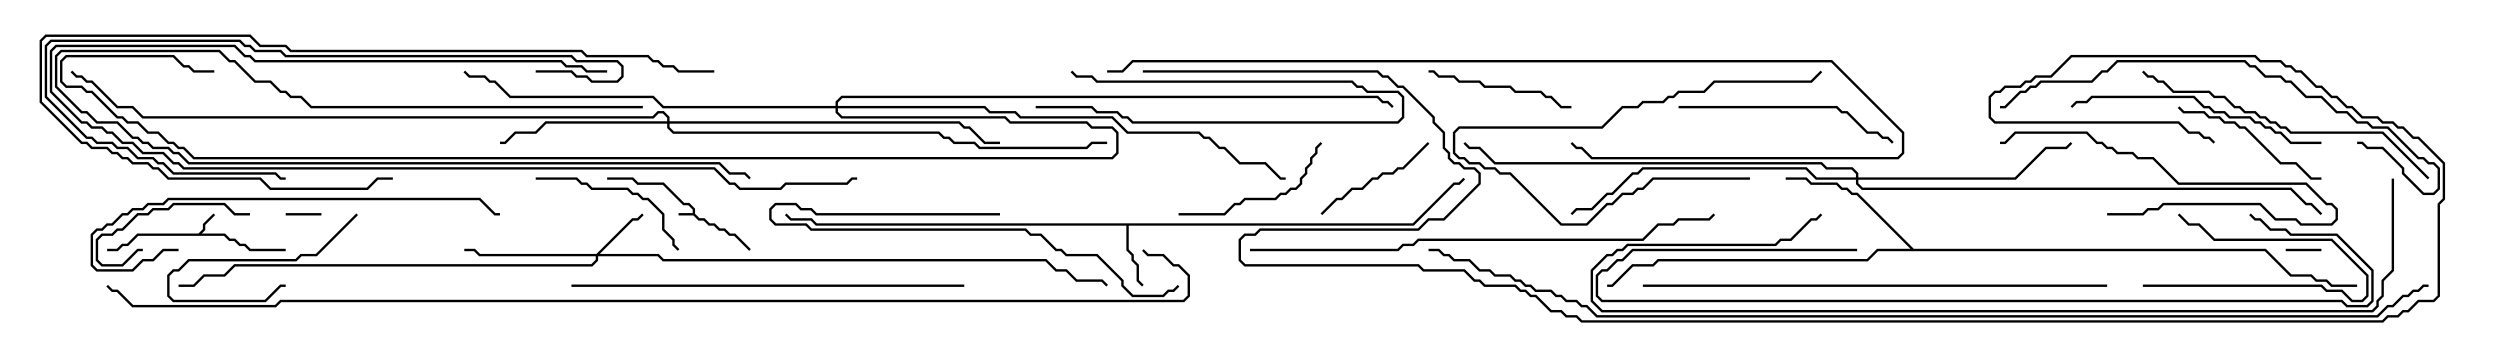 <svg version="1.1" width="105" height="15" xmlns="http://www.w3.org/2000/svg"><path d="M29.093,8.95L29.093,8.806L28.908,8.621L28.694,8.621L27.836,7.764L26.765,7.764L26.551,7.55L25.5,7.55L25.5,7.45L26.592,7.45L26.806,7.664L27.878,7.664L28.735,8.521L28.949,8.521L29.193,8.765L29.193,8.979L29.378,9.164L29.592,9.164L29.806,9.379L30.021,9.379L30.235,9.593L30.449,9.593L30.664,9.807L30.878,9.807L31.535,10.465L31.465,10.535L30.836,9.907L30.622,9.907L30.408,9.693L30.194,9.693L29.979,9.479L29.765,9.479L29.551,9.264L29.336,9.264L29.122,9.05L28.5,9.05L28.5,8.95z" stroke="none"/><path d="M8.336,9.807L8.521,9.622L8.521,9.408L8.965,8.965L9.035,9.035L8.621,9.449L8.621,9.664L8.478,9.807L9.449,9.807L9.664,10.021L9.878,10.021L10.092,10.236L10.306,10.236L10.521,10.45L12,10.45L12,10.55L10.479,10.55L10.265,10.336L10.051,10.336L9.836,10.121L9.622,10.121L9.408,9.907L5.806,9.907L5.378,10.336L5.164,10.336L4.949,10.55L4.5,10.55L4.5,10.45L4.908,10.45L5.122,10.236L5.336,10.236L5.765,9.807z" stroke="none"/><path d="M59.336,9.379L61.051,7.664L61.265,7.664L61.465,7.465L61.535,7.535L61.306,7.764L61.092,7.764L59.378,9.479L47.407,9.479L47.407,10.479L47.621,10.694L47.621,10.908L47.836,11.122L47.836,11.765L48.035,11.965L47.965,12.035L47.736,11.806L47.736,11.164L47.521,10.949L47.521,10.735L47.307,10.521L47.307,9.479L34.265,9.479L34.051,9.264L33.194,9.264L32.965,9.035L33.035,8.965L33.235,9.164L34.092,9.164L34.306,9.379z" stroke="none"/><path d="M80.378,10.45L95.164,10.45L96.235,11.521L97.092,11.521L97.306,11.736L97.735,11.736L97.949,11.95L99,11.95L99,12.05L97.908,12.05L97.694,11.836L97.265,11.836L97.051,11.621L96.194,11.621L95.122,10.55L78.878,10.55L78.449,10.979L69.664,10.979L69.449,11.193L68.592,11.193L67.735,12.05L67.5,12.05L67.5,11.95L67.694,11.95L68.551,11.093L69.408,11.093L69.622,10.879L78.408,10.879L78.836,10.45L80.236,10.45L77.979,8.193L77.765,8.193L77.551,7.979L77.336,7.979L77.122,7.764L76.051,7.764L75.836,7.55L75,7.55L75,7.45L75.878,7.45L76.092,7.664L77.164,7.664L77.378,7.879L77.592,7.879L77.806,8.093L78.021,8.093z" stroke="none"/><path d="M25.051,10.664L26.551,9.164L26.765,9.164L26.965,8.965L27.035,9.035L26.806,9.264L26.592,9.264L25.192,10.664L27.664,10.664L27.878,10.879L43.949,10.879L44.378,11.307L44.806,11.307L45.235,11.736L46.306,11.736L46.535,11.965L46.465,12.035L46.265,11.836L45.194,11.836L44.765,11.407L44.336,11.407L43.908,10.979L27.836,10.979L27.622,10.764L25.121,10.764L25.121,10.949L24.878,11.193L9.878,11.193L9.449,11.621L8.592,11.621L8.164,12.05L7.5,12.05L7.5,11.95L8.122,11.95L8.551,11.521L9.408,11.521L9.836,11.093L24.836,11.093L25.021,10.908L25.021,10.764L20.122,10.764L19.908,10.55L19.5,10.55L19.5,10.45L19.949,10.45L20.164,10.664z" stroke="none"/><path d="M28.021,5.093L28.021,4.949L27.836,4.764L27.664,4.764L27.449,4.979L5.979,4.979L5.551,4.55L4.908,4.55L3.836,3.479L3.622,3.479L3.408,3.264L3.194,3.264L2.965,3.035L3.035,2.965L3.235,3.164L3.449,3.164L3.664,3.379L3.878,3.379L4.949,4.45L5.592,4.45L6.021,4.879L27.408,4.879L27.622,4.664L27.878,4.664L28.121,4.908L28.121,5.093L40.306,5.093L40.521,5.307L40.735,5.307L41.378,5.95L42,5.95L42,6.05L41.336,6.05L40.694,5.407L40.479,5.407L40.265,5.193L28.121,5.193L28.121,5.336L28.306,5.521L39.449,5.521L39.664,5.736L39.878,5.736L40.092,5.95L40.949,5.95L41.164,6.164L45.622,6.164L45.836,5.95L46.5,5.95L46.5,6.05L45.878,6.05L45.664,6.264L41.122,6.264L40.908,6.05L40.051,6.05L39.836,5.836L39.622,5.836L39.408,5.621L28.265,5.621L28.021,5.378L28.021,5.193L22.949,5.193L22.521,5.621L21.664,5.621L21.235,6.05L21,6.05L21,5.95L21.194,5.95L21.622,5.521L22.479,5.521L22.908,5.093z" stroke="none"/><path d="M77.95,7.45L77.95,7.306L77.765,7.121L76.694,7.121L76.479,6.907L62.765,6.907L62.122,6.264L61.694,6.264L61.465,6.035L61.535,5.965L61.735,6.164L62.164,6.164L62.806,6.807L76.521,6.807L76.735,7.021L77.806,7.021L78.05,7.265L78.05,7.45L84.622,7.45L85.908,6.164L86.765,6.164L86.965,5.965L87.035,6.035L86.806,6.264L85.949,6.264L84.664,7.55L78.05,7.55L78.05,7.694L78.235,7.879L96.235,7.879L96.878,8.521L97.092,8.521L97.535,8.965L97.465,9.035L97.051,8.621L96.836,8.621L96.194,7.979L78.194,7.979L77.95,7.735L77.95,7.55L76.265,7.55L75.836,7.121L69.021,7.121L68.806,7.336L68.592,7.336L67.735,8.193L67.521,8.193L66.878,8.836L66.235,8.836L66.035,9.035L65.965,8.965L66.194,8.736L66.836,8.736L67.479,8.093L67.694,8.093L68.551,7.236L68.765,7.236L68.979,7.021L75.878,7.021L76.306,7.45z" stroke="none"/><path d="M35.093,4.45L35.093,4.265L35.336,4.021L57.878,4.021L58.092,4.236L58.306,4.236L58.535,4.465L58.465,4.535L58.265,4.336L58.051,4.336L57.836,4.121L35.378,4.121L35.193,4.306L35.193,4.45L41.378,4.45L41.592,4.664L42.664,4.664L42.878,4.879L46.735,4.879L47.378,5.521L50.378,5.521L50.592,5.736L50.806,5.736L51.235,6.164L51.449,6.164L52.092,6.807L53.164,6.807L53.806,7.45L54,7.45L54,7.55L53.765,7.55L53.122,6.907L52.051,6.907L51.408,6.264L51.194,6.264L50.765,5.836L50.551,5.836L50.336,5.621L47.336,5.621L46.694,4.979L42.836,4.979L42.622,4.764L41.551,4.764L41.336,4.55L35.193,4.55L35.193,4.694L35.378,4.879L42.235,4.879L42.449,5.093L45.664,5.093L45.878,5.307L46.735,5.307L46.979,5.551L46.979,6.449L46.735,6.693L8.122,6.693L7.694,6.264L7.479,6.264L7.265,6.05L7.051,6.05L6.622,5.621L6.194,5.621L5.765,5.193L5.336,5.193L5.122,4.979L4.908,4.979L3.836,3.907L3.622,3.907L3.408,3.693L2.765,3.693L2.521,3.449L2.521,2.551L2.765,2.307L7.306,2.307L7.735,2.736L7.949,2.736L8.164,2.95L9,2.95L9,3.05L8.122,3.05L7.908,2.836L7.694,2.836L7.265,2.407L2.806,2.407L2.621,2.592L2.621,3.408L2.806,3.593L3.449,3.593L3.664,3.807L3.878,3.807L4.949,4.879L5.164,4.879L5.378,5.093L5.806,5.093L6.235,5.521L6.664,5.521L7.092,5.95L7.306,5.95L7.521,6.164L7.735,6.164L8.164,6.593L46.694,6.593L46.879,6.408L46.879,5.592L46.694,5.407L45.836,5.407L45.622,5.193L42.408,5.193L42.194,4.979L35.336,4.979L35.093,4.735L35.093,4.55L27.836,4.55L27.408,4.121L21.408,4.121L20.765,3.479L20.551,3.479L20.336,3.264L19.694,3.264L19.465,3.035L19.535,2.965L19.735,3.164L20.378,3.164L20.592,3.379L20.806,3.379L21.449,4.021L27.449,4.021L27.878,4.45z" stroke="none"/><path d="M12,9.05L12,8.95L13.5,8.95L13.5,9.05z" stroke="none"/><path d="M97.5,10.45L97.5,10.55L96,10.55L96,10.45z" stroke="none"/><path d="M44.965,3.035L45.035,2.965L45.235,3.164L45.878,3.164L46.092,3.379L56.806,3.379L57.021,3.593L57.235,3.593L57.449,3.807L58.735,3.807L58.979,4.051L58.979,4.949L58.735,5.193L47.551,5.193L47.336,4.979L47.122,4.979L46.908,4.764L46.051,4.764L45.836,4.55L43.5,4.55L43.5,4.45L45.878,4.45L46.092,4.664L46.949,4.664L47.164,4.879L47.378,4.879L47.592,5.093L58.694,5.093L58.879,4.908L58.879,4.092L58.694,3.907L57.408,3.907L57.194,3.693L56.979,3.693L56.765,3.479L46.051,3.479L45.836,3.264L45.194,3.264z" stroke="none"/><path d="M90,12.05L90,11.95L97.521,11.95L97.735,12.164L98.378,12.164L98.806,12.593L99.194,12.593L99.379,12.408L99.379,11.592L97.908,10.121L92.979,10.121L92.336,9.479L91.908,9.479L91.465,9.035L91.535,8.965L91.949,9.379L92.378,9.379L93.021,10.021L97.949,10.021L99.479,11.551L99.479,12.449L99.235,12.693L98.765,12.693L98.336,12.264L97.694,12.264L97.479,12.05z" stroke="none"/><path d="M14.965,8.965L15.035,9.035L13.306,10.764L12.664,10.764L12.449,10.979L7.949,10.979L7.521,11.407L7.306,11.407L7.121,11.592L7.121,12.408L7.306,12.593L11.122,12.593L11.765,11.95L12,11.95L12,12.05L11.806,12.05L11.164,12.693L7.265,12.693L7.021,12.449L7.021,11.551L7.265,11.307L7.479,11.307L7.908,10.879L12.408,10.879L12.622,10.664L13.265,10.664z" stroke="none"/><path d="M10.5,8.95L10.5,9.05L9.836,9.05L9.408,8.621L7.306,8.621L7.092,8.836L6.449,8.836L6.235,9.05L5.806,9.05L5.164,9.693L4.949,9.693L4.735,9.907L4.306,9.907L4.121,10.092L4.121,10.908L4.306,11.093L5.122,11.093L5.765,10.45L6,10.45L6,10.55L5.806,10.55L5.164,11.193L4.265,11.193L4.021,10.949L4.021,10.051L4.265,9.807L4.694,9.807L4.908,9.593L5.122,9.593L5.765,8.95L6.194,8.95L6.408,8.736L7.051,8.736L7.265,8.521L9.449,8.521L9.878,8.95z" stroke="none"/><path d="M73.5,7.45L73.5,7.55L69.449,7.55L69.021,7.979L68.806,7.979L68.592,8.193L68.164,8.193L67.735,8.621L67.521,8.621L66.664,9.479L65.551,9.479L63.408,7.336L62.979,7.336L62.765,7.121L62.336,7.121L62.122,6.907L61.694,6.907L61.479,6.693L61.265,6.693L61.021,6.449L61.021,5.551L61.265,5.307L67.265,5.307L68.122,4.45L68.765,4.45L68.979,4.236L69.836,4.236L70.051,4.021L70.265,4.021L70.479,3.807L71.551,3.807L71.979,3.379L76.051,3.379L76.465,2.965L76.535,3.035L76.092,3.479L72.021,3.479L71.592,3.907L70.521,3.907L70.306,4.121L70.092,4.121L69.878,4.336L69.021,4.336L68.806,4.55L68.164,4.55L67.306,5.407L61.306,5.407L61.121,5.592L61.121,6.408L61.306,6.593L61.521,6.593L61.735,6.807L62.164,6.807L62.378,7.021L62.806,7.021L63.021,7.236L63.449,7.236L65.592,9.379L66.622,9.379L67.479,8.521L67.694,8.521L68.122,8.093L68.551,8.093L68.765,7.879L68.979,7.879L69.408,7.45z" stroke="none"/><path d="M55.535,9.035L55.465,8.965L56.122,8.307L56.336,8.307L56.765,7.879L57.194,7.879L57.622,7.45L57.836,7.45L58.051,7.236L58.479,7.236L58.694,7.021L58.908,7.021L59.965,5.965L60.035,6.035L58.949,7.121L58.735,7.121L58.521,7.336L58.092,7.336L57.878,7.55L57.664,7.55L57.235,7.979L56.806,7.979L56.378,8.407L56.164,8.407z" stroke="none"/><path d="M88.5,9.05L88.5,8.95L89.979,8.95L90.194,8.736L90.622,8.736L90.836,8.521L94.949,8.521L95.592,9.164L96.449,9.164L96.664,9.379L97.908,9.379L98.093,9.194L98.093,8.806L97.908,8.621L97.694,8.621L96.836,7.764L91.479,7.764L90.408,6.693L89.765,6.693L89.551,6.479L88.908,6.479L88.694,6.264L88.479,6.264L88.265,6.05L88.051,6.05L87.622,5.621L84.664,5.621L84.235,6.05L84,6.05L84,5.95L84.194,5.95L84.622,5.521L87.664,5.521L88.092,5.95L88.306,5.95L88.521,6.164L88.735,6.164L88.949,6.379L89.592,6.379L89.806,6.593L90.449,6.593L91.521,7.664L96.878,7.664L97.735,8.521L97.949,8.521L98.193,8.765L98.193,9.235L97.949,9.479L96.622,9.479L96.408,9.264L95.551,9.264L94.908,8.621L90.878,8.621L90.664,8.836L90.235,8.836L90.021,9.05z" stroke="none"/><path d="M27,4.45L27,4.55L13.051,4.55L12.622,4.121L12.194,4.121L11.979,3.907L11.765,3.907L11.336,3.479L10.694,3.479L9.836,2.621L9.622,2.621L9.194,2.193L2.592,2.193L2.407,2.378L2.407,3.622L3.449,4.664L3.664,4.664L4.092,5.093L4.949,5.093L5.592,5.736L5.806,5.736L6.021,5.95L6.235,5.95L6.449,6.164L7.092,6.164L7.306,6.379L7.521,6.379L7.949,6.807L30.235,6.807L30.664,7.236L31.306,7.236L31.535,7.465L31.465,7.535L31.265,7.336L30.622,7.336L30.194,6.907L7.908,6.907L7.479,6.479L7.265,6.479L7.051,6.264L6.408,6.264L6.194,6.05L5.979,6.05L5.765,5.836L5.551,5.836L4.908,5.193L4.051,5.193L3.622,4.764L3.408,4.764L2.307,3.664L2.307,2.336L2.551,2.093L9.235,2.093L9.664,2.521L9.878,2.521L10.735,3.379L11.378,3.379L11.806,3.807L12.021,3.807L12.235,4.021L12.664,4.021L13.092,4.45z" stroke="none"/><path d="M66,4.45L66,4.55L65.551,4.55L65.122,4.121L64.908,4.121L64.694,3.907L63.622,3.907L63.408,3.693L62.336,3.693L62.122,3.479L61.265,3.479L61.051,3.264L60.408,3.264L60.194,3.05L60,3.05L60,2.95L60.235,2.95L60.449,3.164L61.092,3.164L61.306,3.379L62.164,3.379L62.378,3.593L63.449,3.593L63.664,3.807L64.735,3.807L64.949,4.021L65.164,4.021L65.592,4.45z" stroke="none"/><path d="M49.5,9.05L49.5,8.95L51.408,8.95L51.836,8.521L52.051,8.521L52.265,8.307L53.551,8.307L53.765,8.093L53.979,8.093L54.194,7.879L54.408,7.879L54.593,7.694L54.593,7.479L54.807,7.265L54.807,7.051L55.021,6.836L55.021,6.622L55.236,6.408L55.236,6.194L55.465,5.965L55.535,6.035L55.336,6.235L55.336,6.449L55.121,6.664L55.121,6.878L54.907,7.092L54.907,7.306L54.693,7.521L54.693,7.735L54.449,7.979L54.235,7.979L54.021,8.193L53.806,8.193L53.592,8.407L52.306,8.407L52.092,8.621L51.878,8.621L51.449,9.05z" stroke="none"/><path d="M97.5,7.45L97.5,7.55L97.051,7.55L96.408,6.907L95.765,6.907L94.265,5.407L94.051,5.407L93.836,5.193L93.408,5.193L93.194,4.979L92.765,4.979L92.551,4.764L91.694,4.764L91.465,4.535L91.535,4.465L91.735,4.664L92.592,4.664L92.806,4.879L93.235,4.879L93.449,5.093L93.878,5.093L94.092,5.307L94.306,5.307L95.806,6.807L96.449,6.807L97.092,7.45z" stroke="none"/><path d="M22.5,7.55L22.5,7.45L24.235,7.45L24.449,7.664L24.664,7.664L24.878,7.879L26.378,7.879L26.592,8.093L26.806,8.093L27.021,8.307L27.235,8.307L27.907,8.979L27.907,9.622L28.336,10.051L28.336,10.265L28.535,10.465L28.465,10.535L28.236,10.306L28.236,10.092L27.807,9.664L27.807,9.021L27.194,8.407L26.979,8.407L26.765,8.193L26.551,8.193L26.336,7.979L24.836,7.979L24.622,7.764L24.408,7.764L24.194,7.55z" stroke="none"/><path d="M42,8.95L42,9.05L34.265,9.05L34.051,8.836L33.622,8.836L33.408,8.621L32.592,8.621L32.407,8.806L32.407,9.194L32.592,9.379L33.878,9.379L34.092,9.593L43.092,9.593L43.306,9.807L43.735,9.807L44.378,10.45L44.592,10.45L44.806,10.664L46.092,10.664L47.193,11.765L47.193,11.979L47.592,12.379L48.836,12.379L49.051,12.164L49.265,12.164L49.465,11.965L49.535,12.035L49.306,12.264L49.092,12.264L48.878,12.479L47.551,12.479L47.093,12.021L47.093,11.806L46.051,10.764L44.765,10.764L44.551,10.55L44.336,10.55L43.694,9.907L43.265,9.907L43.051,9.693L34.051,9.693L33.836,9.479L32.551,9.479L32.307,9.235L32.307,8.765L32.551,8.521L33.449,8.521L33.664,8.736L34.092,8.736L34.306,8.95z" stroke="none"/><path d="M70.5,4.55L70.5,4.45L77.164,4.45L77.378,4.664L77.592,4.664L78.449,5.521L78.878,5.521L79.092,5.736L79.306,5.736L79.535,5.965L79.465,6.035L79.265,5.836L79.051,5.836L78.836,5.621L78.408,5.621L77.551,4.764L77.336,4.764L77.122,4.55z" stroke="none"/><path d="M97.5,5.95L97.5,6.05L96.194,6.05L95.765,5.621L95.551,5.621L95.336,5.407L95.122,5.407L94.908,5.193L94.694,5.193L94.479,4.979L93.622,4.979L93.408,4.764L92.979,4.764L92.765,4.55L92.551,4.55L92.122,4.121L87.878,4.121L87.664,4.336L87.235,4.336L87.035,4.535L86.965,4.465L87.194,4.236L87.622,4.236L87.836,4.021L92.164,4.021L92.592,4.45L92.806,4.45L93.021,4.664L93.449,4.664L93.664,4.879L94.521,4.879L94.735,5.093L94.949,5.093L95.164,5.307L95.378,5.307L95.592,5.521L95.806,5.521L96.235,5.95z" stroke="none"/><path d="M25.5,2.95L25.5,3.05L24.622,3.05L24.408,2.836L23.765,2.836L23.551,2.621L10.694,2.621L10.479,2.407L10.265,2.407L9.836,1.979L2.378,1.979L2.193,2.164L2.193,3.836L3.449,5.093L3.664,5.093L3.878,5.307L4.306,5.307L4.521,5.521L4.735,5.521L5.164,5.95L5.592,5.95L6.021,6.379L6.878,6.379L7.306,6.807L7.521,6.807L7.735,7.021L30.021,7.021L30.664,7.664L30.878,7.664L31.092,7.879L32.765,7.879L32.979,7.664L35.551,7.664L35.765,7.45L36,7.45L36,7.55L35.806,7.55L35.592,7.764L33.021,7.764L32.806,7.979L31.051,7.979L30.836,7.764L30.622,7.764L29.979,7.121L7.694,7.121L7.479,6.907L7.265,6.907L6.836,6.479L5.979,6.479L5.551,6.05L5.122,6.05L4.694,5.621L4.479,5.621L4.265,5.407L3.836,5.407L3.622,5.193L3.408,5.193L2.093,3.878L2.093,2.122L2.336,1.879L9.878,1.879L10.306,2.307L10.521,2.307L10.735,2.521L23.592,2.521L23.806,2.736L24.449,2.736L24.664,2.95z" stroke="none"/><path d="M22.5,3.05L22.5,2.95L24.021,2.95L24.235,3.164L24.664,3.164L24.878,3.379L25.908,3.379L26.093,3.194L26.093,2.806L25.908,2.621L24.194,2.621L23.979,2.407L11.979,2.407L11.765,2.193L10.694,2.193L10.479,1.979L10.265,1.979L10.051,1.764L2.164,1.764L1.979,1.949L1.979,4.051L3.664,5.736L3.878,5.736L4.092,5.95L4.735,5.95L4.949,6.164L5.378,6.164L5.806,6.593L6.449,6.593L6.664,6.807L6.878,6.807L7.306,7.236L11.592,7.236L11.806,7.45L12,7.45L12,7.55L11.765,7.55L11.551,7.336L7.265,7.336L6.836,6.907L6.622,6.907L6.408,6.693L5.765,6.693L5.336,6.264L4.908,6.264L4.694,6.05L4.051,6.05L3.836,5.836L3.622,5.836L1.879,4.092L1.879,1.908L2.122,1.664L10.092,1.664L10.306,1.879L10.521,1.879L10.735,2.093L11.806,2.093L12.021,2.307L24.021,2.307L24.235,2.521L25.949,2.521L26.193,2.765L26.193,3.235L25.949,3.479L24.836,3.479L24.622,3.264L24.194,3.264L23.979,3.05z" stroke="none"/><path d="M102.035,7.465L101.965,7.535L100.051,5.621L96.194,5.621L95.979,5.407L95.765,5.407L95.551,5.193L95.336,5.193L95.122,4.979L94.908,4.979L94.694,4.764L94.265,4.764L94.051,4.55L93.836,4.55L93.408,4.121L92.979,4.121L92.765,3.907L91.265,3.907L90.836,3.479L90.622,3.479L90.408,3.264L90.194,3.264L89.965,3.035L90.035,2.965L90.235,3.164L90.449,3.164L90.664,3.379L90.878,3.379L91.306,3.807L92.806,3.807L93.021,4.021L93.449,4.021L93.878,4.45L94.092,4.45L94.306,4.664L94.735,4.664L94.949,4.879L95.164,4.879L95.378,5.093L95.592,5.093L95.806,5.307L96.021,5.307L96.235,5.521L100.092,5.521z" stroke="none"/><path d="M7.5,10.45L7.5,10.55L6.878,10.55L6.449,10.979L6.021,10.979L5.592,11.407L4.051,11.407L3.807,11.164L3.807,9.836L4.051,9.593L4.265,9.593L4.479,9.379L4.694,9.379L5.122,8.95L5.336,8.95L5.551,8.736L5.979,8.736L6.194,8.521L6.836,8.521L7.051,8.307L20.164,8.307L20.806,8.95L21,8.95L21,9.05L20.765,9.05L20.122,8.407L7.092,8.407L6.878,8.621L6.235,8.621L6.021,8.836L5.592,8.836L5.378,9.05L5.164,9.05L4.735,9.479L4.521,9.479L4.306,9.693L4.092,9.693L3.907,9.878L3.907,11.122L4.092,11.307L5.551,11.307L5.979,10.879L6.408,10.879L6.836,10.45z" stroke="none"/><path d="M30,2.95L30,3.05L28.479,3.05L28.265,2.836L27.836,2.836L27.622,2.621L27.408,2.621L27.194,2.407L24.622,2.407L24.408,2.193L12.194,2.193L11.979,1.979L10.908,1.979L10.479,1.55L1.949,1.55L1.764,1.735L1.764,4.265L3.449,5.95L3.664,5.95L3.878,6.164L4.521,6.164L4.735,6.379L4.949,6.379L5.164,6.593L5.378,6.593L5.592,6.807L6.235,6.807L6.449,7.021L6.664,7.021L7.092,7.45L10.949,7.45L11.378,7.879L15.408,7.879L15.836,7.45L16.5,7.45L16.5,7.55L15.878,7.55L15.449,7.979L11.336,7.979L10.908,7.55L7.051,7.55L6.622,7.121L6.408,7.121L6.194,6.907L5.551,6.907L5.336,6.693L5.122,6.693L4.908,6.479L4.694,6.479L4.479,6.264L3.836,6.264L3.622,6.05L3.408,6.05L1.664,4.306L1.664,1.694L1.908,1.45L10.521,1.45L10.949,1.879L12.021,1.879L12.235,2.093L24.449,2.093L24.664,2.307L27.235,2.307L27.449,2.521L27.664,2.521L27.878,2.736L28.306,2.736L28.521,2.95z" stroke="none"/><path d="M84,4.55L84,4.45L84.194,4.45L84.836,3.807L85.051,3.807L85.265,3.593L85.479,3.593L85.694,3.379L87.836,3.379L88.265,2.95L88.479,2.95L88.908,2.521L94.306,2.521L94.521,2.736L94.735,2.736L95.164,3.164L95.806,3.164L96.021,3.379L96.235,3.379L96.878,4.021L97.521,4.021L98.164,4.664L98.592,4.664L99.021,5.093L99.449,5.093L99.664,5.307L100.306,5.307L101.592,6.593L101.806,6.593L102.021,6.807L102.235,6.807L102.479,7.051L102.479,7.949L102.235,8.193L101.765,8.193L100.879,7.306L100.879,7.092L100.051,6.264L99.408,6.264L99.194,6.05L99,6.05L99,5.95L99.235,5.95L99.449,6.164L100.092,6.164L100.979,7.051L100.979,7.265L101.806,8.093L102.194,8.093L102.379,7.908L102.379,7.092L102.194,6.907L101.979,6.907L101.765,6.693L101.551,6.693L100.265,5.407L99.622,5.407L99.408,5.193L98.979,5.193L98.551,4.764L98.122,4.764L97.479,4.121L96.836,4.121L96.194,3.479L95.979,3.479L95.765,3.264L95.122,3.264L94.694,2.836L94.479,2.836L94.265,2.621L88.949,2.621L88.521,3.05L88.306,3.05L87.878,3.479L85.735,3.479L85.521,3.693L85.306,3.693L85.092,3.907L84.878,3.907L84.235,4.55z" stroke="none"/><path d="M24,12.05L24,11.95L40.5,11.95L40.5,12.05z" stroke="none"/><path d="M78,10.45L78,10.55L68.592,10.55L68.164,10.979L67.949,10.979L67.521,11.407L67.306,11.407L67.121,11.592L67.121,12.408L67.306,12.593L98.378,12.593L98.592,12.807L99.408,12.807L99.593,12.622L99.593,11.378L98.122,9.907L96.194,9.907L95.979,9.693L95.336,9.693L94.908,9.264L94.694,9.264L94.465,9.035L94.535,8.965L94.735,9.164L94.949,9.164L95.378,9.593L96.021,9.593L96.235,9.807L98.164,9.807L99.693,11.336L99.693,12.664L99.449,12.907L98.551,12.907L98.336,12.693L67.265,12.693L67.021,12.449L67.021,11.551L67.265,11.307L67.479,11.307L67.908,10.879L68.122,10.879L68.551,10.45z" stroke="none"/><path d="M88.5,11.95L88.5,12.05L69,12.05L69,11.95z" stroke="none"/><path d="M52.5,10.55L52.5,10.45L58.694,10.45L58.908,10.236L59.336,10.236L59.551,10.021L68.979,10.021L69.622,9.379L70.265,9.379L70.479,9.164L71.765,9.164L71.965,8.965L72.035,9.035L71.806,9.264L70.521,9.264L70.306,9.479L69.664,9.479L69.021,10.121L59.592,10.121L59.378,10.336L58.949,10.336L58.735,10.55z" stroke="none"/><path d="M46.5,3.05L46.5,2.95L47.122,2.95L47.551,2.521L76.949,2.521L79.979,5.551L79.979,6.449L79.735,6.693L66.836,6.693L66.408,6.264L66.194,6.264L65.965,6.035L66.035,5.965L66.235,6.164L66.449,6.164L66.878,6.593L79.694,6.593L79.879,6.408L79.879,5.592L76.908,2.621L47.592,2.621L47.164,3.05z" stroke="none"/><path d="M100.45,7.5L100.55,7.5L100.55,11.378L100.121,11.806L100.121,12.449L99.907,12.664L99.907,12.878L99.664,13.121L67.265,13.121L66.807,12.664L66.807,11.336L67.479,10.664L67.694,10.664L67.908,10.45L68.122,10.45L68.336,10.236L74.551,10.236L74.765,10.021L75.194,10.021L76.051,9.164L76.265,9.164L76.465,8.965L76.535,9.035L76.306,9.264L76.092,9.264L75.235,10.121L74.806,10.121L74.592,10.336L68.378,10.336L68.164,10.55L67.949,10.55L67.735,10.764L67.521,10.764L66.907,11.378L66.907,12.622L67.306,13.021L99.622,13.021L99.807,12.836L99.807,12.622L100.021,12.408L100.021,11.765L100.45,11.336z" stroke="none"/><path d="M102,11.95L102,12.05L101.806,12.05L101.592,12.264L101.378,12.264L101.164,12.479L100.949,12.479L100.521,12.907L100.306,12.907L99.878,13.336L67.051,13.336L66.622,12.907L66.408,12.907L66.194,12.693L65.765,12.693L65.551,12.479L65.336,12.479L65.122,12.264L64.479,12.264L64.265,12.05L64.051,12.05L63.836,11.836L63.622,11.836L63.408,11.621L62.765,11.621L62.551,11.407L62.122,11.407L61.694,10.979L61.051,10.979L60.836,10.764L60.622,10.764L60.408,10.55L60,10.55L60,10.45L60.449,10.45L60.664,10.664L60.878,10.664L61.092,10.879L61.735,10.879L62.164,11.307L62.592,11.307L62.806,11.521L63.449,11.521L63.664,11.736L63.878,11.736L64.092,11.95L64.306,11.95L64.521,12.164L65.164,12.164L65.378,12.379L65.592,12.379L65.806,12.593L66.235,12.593L66.449,12.807L66.664,12.807L67.092,13.236L99.836,13.236L100.265,12.807L100.479,12.807L100.908,12.379L101.122,12.379L101.336,12.164L101.551,12.164L101.765,11.95z" stroke="none"/><path d="M47.965,10.535L48.035,10.465L48.235,10.664L48.878,10.664L49.306,11.093L49.521,11.093L49.979,11.551L49.979,12.449L49.735,12.693L11.806,12.693L11.592,12.907L5.551,12.907L4.908,12.264L4.694,12.264L4.465,12.035L4.535,11.965L4.735,12.164L4.949,12.164L5.592,12.807L11.551,12.807L11.765,12.593L49.694,12.593L49.879,12.408L49.879,11.592L49.479,11.193L49.265,11.193L48.836,10.764L48.194,10.764z" stroke="none"/><path d="M48,3.05L48,2.95L57.878,2.95L58.092,3.164L58.306,3.164L58.735,3.593L58.949,3.593L60.264,4.908L60.264,5.122L60.693,5.551L60.693,6.194L60.907,6.408L60.907,6.622L61.092,6.807L61.306,6.807L61.521,7.021L61.949,7.021L62.193,7.265L62.193,7.735L60.664,9.264L60.021,9.264L59.592,9.693L52.949,9.693L52.735,9.907L52.306,9.907L52.121,10.092L52.121,10.908L52.306,11.093L59.592,11.093L59.806,11.307L61.521,11.307L61.949,11.736L62.164,11.736L62.378,11.95L63.664,11.95L63.878,12.164L64.092,12.164L64.306,12.379L64.521,12.379L65.164,13.021L65.592,13.021L65.806,13.236L66.235,13.236L66.449,13.45L100.051,13.45L100.265,13.236L100.694,13.236L100.908,13.021L101.122,13.021L101.551,12.593L102.194,12.593L102.379,12.408L102.379,8.551L102.593,8.336L102.593,6.878L101.551,5.836L101.336,5.836L100.908,5.407L100.694,5.407L100.479,5.193L100.051,5.193L99.836,4.979L99.194,4.979L98.765,4.55L98.551,4.55L98.122,4.121L97.908,4.121L97.479,3.693L97.265,3.693L96.622,3.05L96.408,3.05L96.194,2.836L95.979,2.836L95.765,2.621L94.908,2.621L94.694,2.407L87.021,2.407L86.164,3.264L85.521,3.264L85.306,3.479L85.092,3.479L84.878,3.693L84.235,3.693L84.021,3.907L83.806,3.907L83.621,4.092L83.621,4.908L83.806,5.093L91.521,5.093L91.949,5.521L92.378,5.521L92.592,5.736L92.806,5.736L93.035,5.965L92.965,6.035L92.765,5.836L92.551,5.836L92.336,5.621L91.908,5.621L91.479,5.193L83.765,5.193L83.521,4.949L83.521,4.051L83.765,3.807L83.979,3.807L84.194,3.593L84.836,3.593L85.051,3.379L85.265,3.379L85.479,3.164L86.122,3.164L86.979,2.307L94.735,2.307L94.949,2.521L95.806,2.521L96.021,2.736L96.235,2.736L96.449,2.95L96.664,2.95L97.306,3.593L97.521,3.593L97.949,4.021L98.164,4.021L98.592,4.45L98.806,4.45L99.235,4.879L99.878,4.879L100.092,5.093L100.521,5.093L100.735,5.307L100.949,5.307L101.378,5.736L101.592,5.736L102.693,6.836L102.693,8.378L102.479,8.592L102.479,12.449L102.235,12.693L101.592,12.693L101.164,13.121L100.949,13.121L100.735,13.336L100.306,13.336L100.092,13.55L66.408,13.55L66.194,13.336L65.765,13.336L65.551,13.121L65.122,13.121L64.479,12.479L64.265,12.479L64.051,12.264L63.836,12.264L63.622,12.05L62.336,12.05L62.122,11.836L61.908,11.836L61.479,11.407L59.765,11.407L59.551,11.193L52.265,11.193L52.021,10.949L52.021,10.051L52.265,9.807L52.694,9.807L52.908,9.593L59.551,9.593L59.979,9.164L60.622,9.164L62.093,7.694L62.093,7.306L61.908,7.121L61.479,7.121L61.265,6.907L61.051,6.907L60.807,6.664L60.807,6.449L60.593,6.235L60.593,5.592L60.164,5.164L60.164,4.949L58.908,3.693L58.694,3.693L58.265,3.264L58.051,3.264L57.836,3.05z" stroke="none"/></svg>